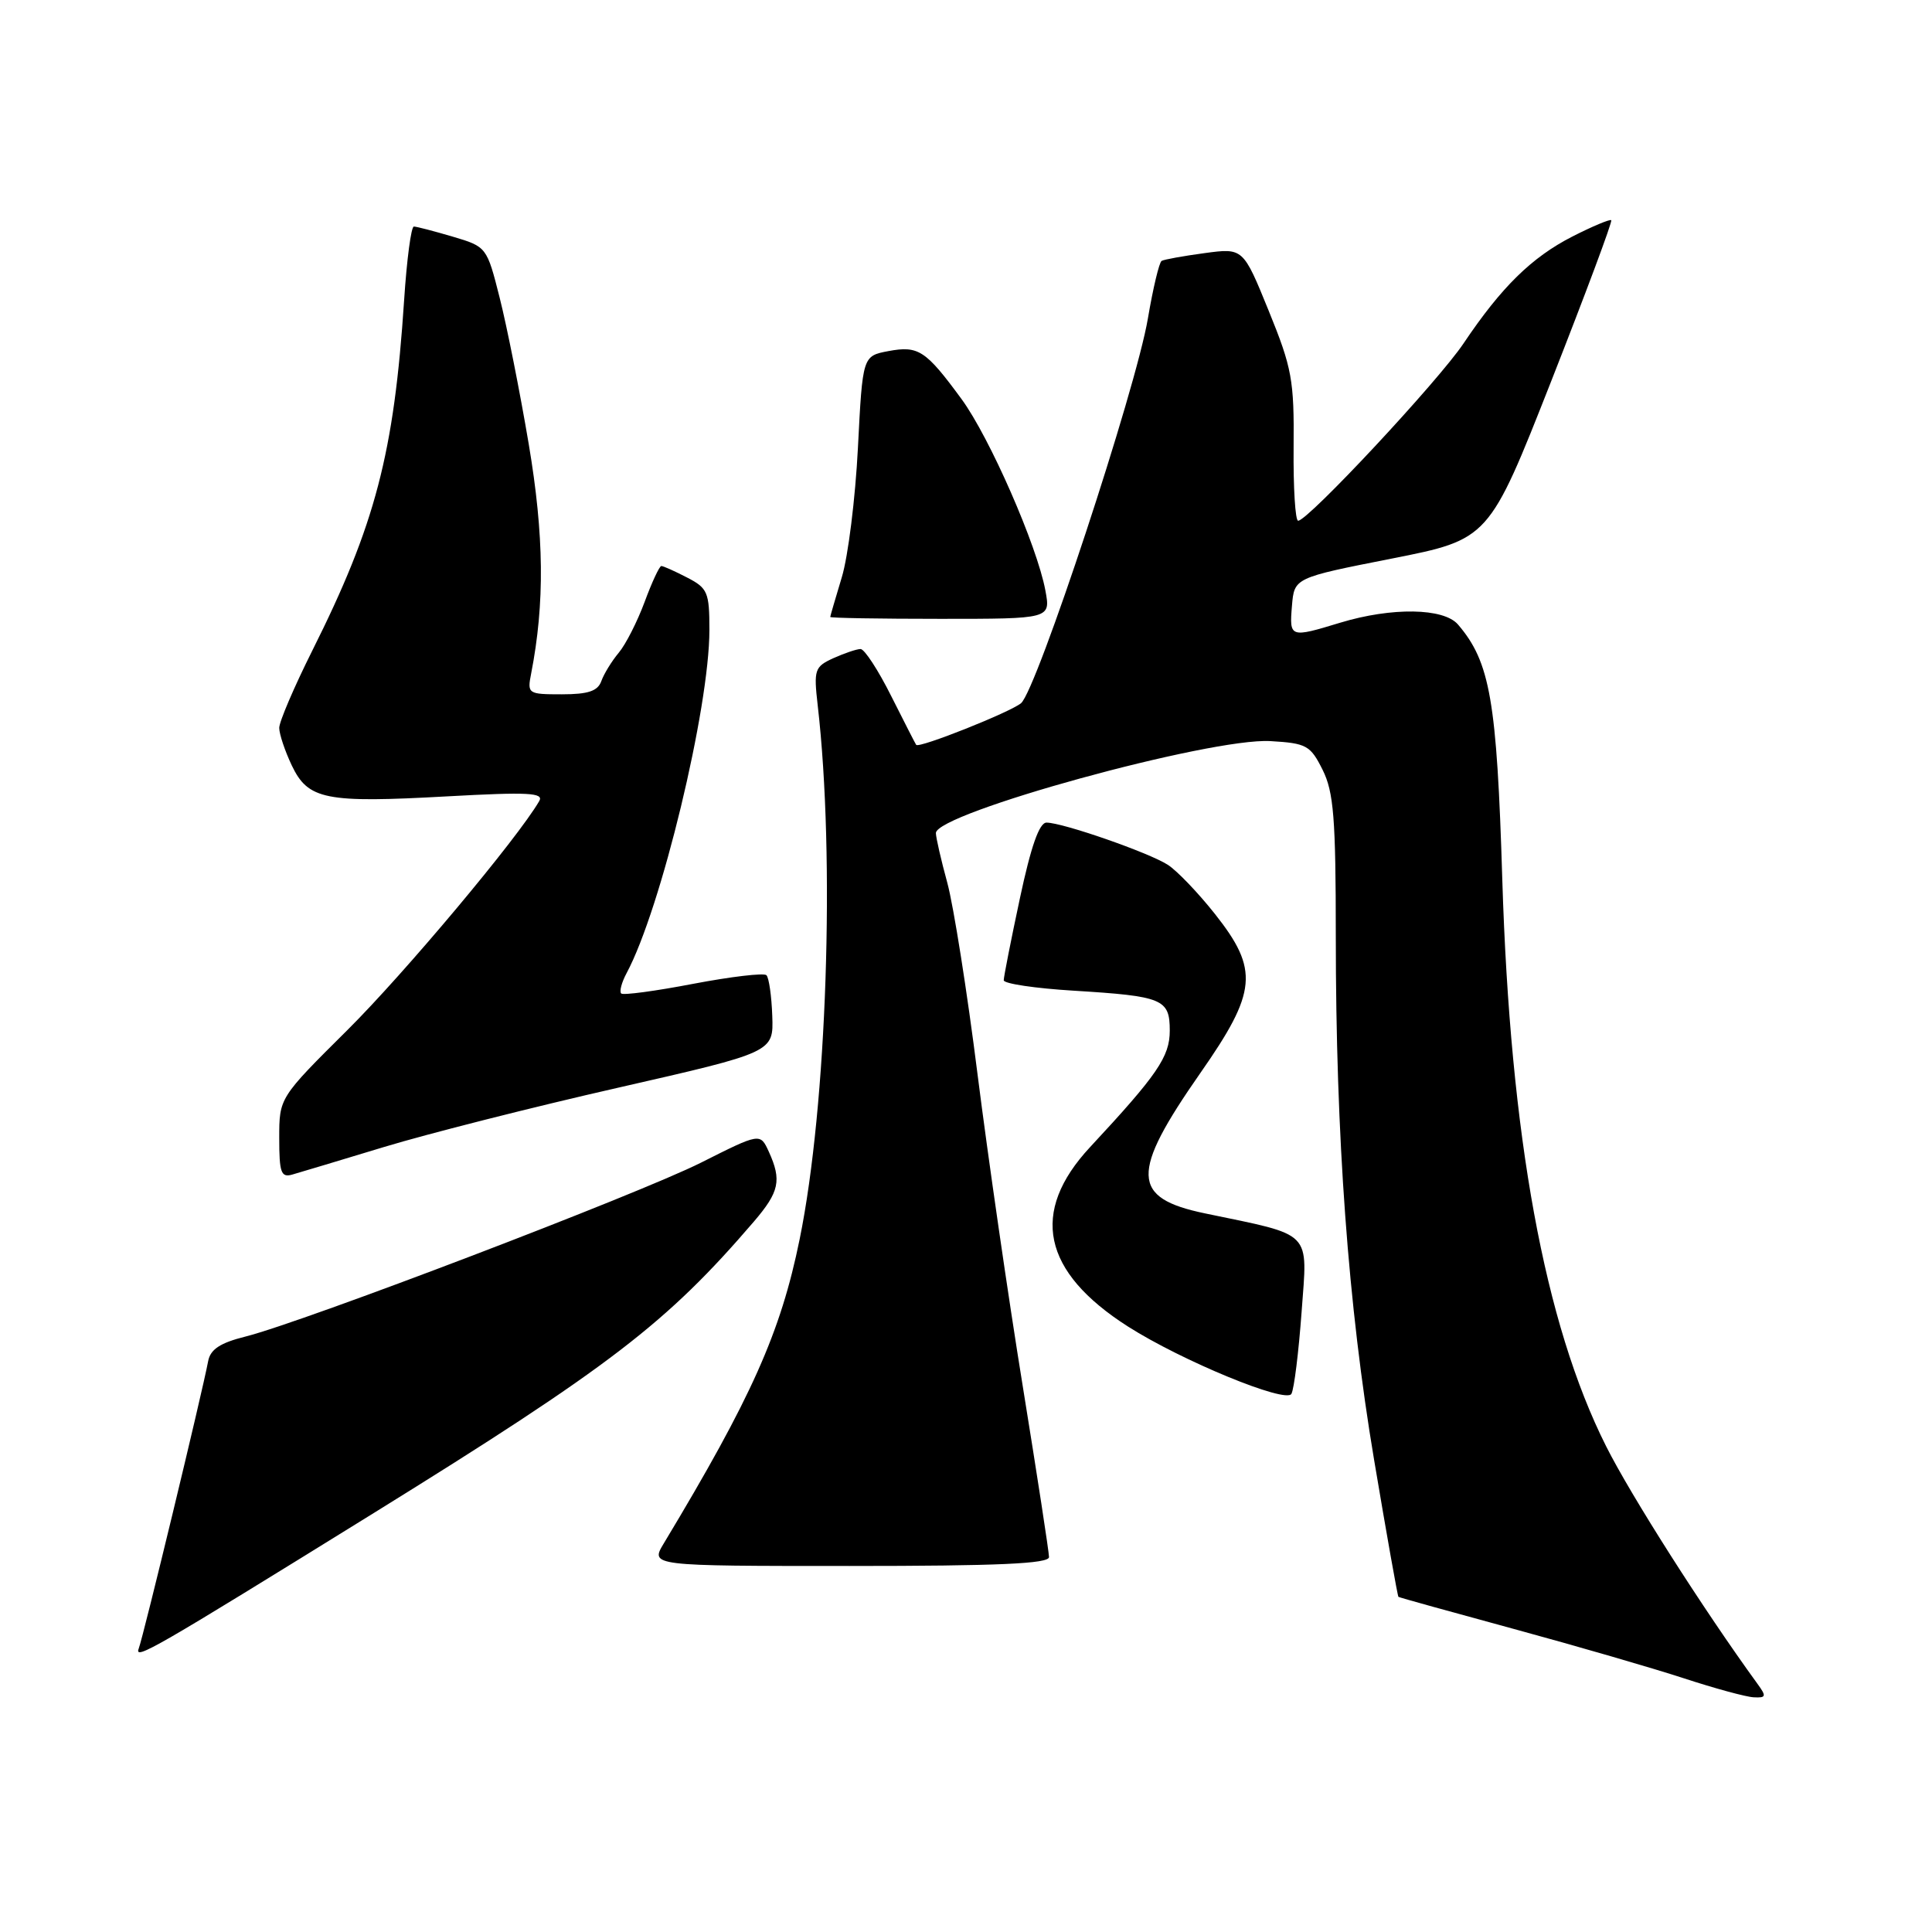<?xml version="1.0" encoding="UTF-8" standalone="no"?>
<!DOCTYPE svg PUBLIC "-//W3C//DTD SVG 1.1//EN" "http://www.w3.org/Graphics/SVG/1.1/DTD/svg11.dtd" >
<svg xmlns="http://www.w3.org/2000/svg" xmlns:xlink="http://www.w3.org/1999/xlink" version="1.1" viewBox="0 0 256 256">
 <g >
 <path fill="currentColor"
d=" M 232.87 223.11 C 225.70 213.24 216.12 198.21 212.81 191.62 C 204.66 175.40 200.11 150.59 199.06 116.50 C 198.34 92.81 197.45 87.72 193.19 82.75 C 191.30 80.55 184.42 80.44 177.59 82.51 C 170.92 84.54 170.84 84.51 171.19 80.28 C 171.50 76.56 171.50 76.56 184.39 74.02 C 197.29 71.47 197.29 71.47 205.55 50.49 C 210.09 38.94 213.67 29.36 213.50 29.18 C 213.34 29.01 211.02 29.98 208.35 31.34 C 202.95 34.10 198.94 38.04 193.93 45.50 C 190.58 50.50 173.32 69.00 172.01 69.00 C 171.63 69.00 171.36 64.61 171.41 59.25 C 171.49 50.36 171.20 48.77 168.11 41.18 C 164.72 32.85 164.72 32.85 159.61 33.54 C 156.80 33.92 154.24 34.38 153.92 34.57 C 153.60 34.76 152.78 38.19 152.10 42.21 C 150.50 51.63 137.37 91.45 135.29 93.18 C 133.84 94.38 121.79 99.18 121.40 98.70 C 121.31 98.59 119.83 95.69 118.10 92.25 C 116.38 88.81 114.55 86.00 114.03 86.00 C 113.52 86.00 111.90 86.55 110.43 87.21 C 107.94 88.35 107.81 88.73 108.35 93.46 C 110.68 113.64 109.57 146.50 105.96 164.19 C 103.44 176.57 99.59 185.18 87.96 204.50 C 86.15 207.50 86.15 207.50 112.57 207.50 C 132.25 207.50 139.00 207.20 139.00 206.32 C 139.00 205.67 137.43 195.48 135.52 183.68 C 133.60 171.87 130.91 153.28 129.53 142.36 C 128.16 131.44 126.35 120.03 125.53 117.00 C 124.70 113.97 124.02 111.00 124.01 110.39 C 123.98 107.75 160.38 97.74 168.33 98.20 C 173.12 98.48 173.63 98.76 175.25 102.00 C 176.72 104.95 177.00 108.39 177.00 124.00 C 177.00 150.67 178.63 172.94 182.08 193.47 C 183.74 203.35 185.19 211.50 185.30 211.59 C 185.41 211.68 192.30 213.59 200.61 215.85 C 208.92 218.11 219.05 221.05 223.11 222.38 C 227.18 223.71 231.34 224.85 232.37 224.90 C 234.03 224.99 234.09 224.78 232.87 223.11 Z  M 49.50 200.50 C 80.88 181.06 88.34 175.33 99.89 161.87 C 103.27 157.92 103.60 156.40 101.87 152.60 C 100.73 150.11 100.73 150.11 92.88 154.06 C 84.58 158.23 40.26 175.15 32.53 177.10 C 29.16 177.94 27.87 178.80 27.58 180.37 C 26.76 184.70 19.00 216.83 18.38 218.45 C 17.77 220.04 20.37 218.54 49.50 200.50 Z  M 172.47 173.82 C 173.26 162.93 174.11 163.79 159.67 160.78 C 149.86 158.74 149.75 155.51 159.06 142.17 C 166.58 131.40 166.84 128.51 160.99 121.11 C 158.78 118.32 155.97 115.38 154.74 114.59 C 152.22 112.97 140.81 109.00 138.67 109.00 C 137.71 109.00 136.61 112.14 135.14 119.04 C 133.96 124.56 133.00 129.44 133.00 129.89 C 133.00 130.34 137.16 130.96 142.25 131.27 C 154.10 132.00 155.00 132.37 155.00 136.57 C 155.00 140.02 153.36 142.41 144.44 152.00 C 136.43 160.61 138.10 168.52 149.46 175.77 C 156.60 180.32 170.42 186.01 171.12 184.69 C 171.48 184.04 172.08 179.14 172.47 173.82 Z  M 50.93 151.97 C 56.67 150.23 70.62 146.69 81.93 144.12 C 102.50 139.43 102.50 139.43 102.33 134.63 C 102.24 131.99 101.89 129.56 101.56 129.22 C 101.23 128.89 96.86 129.41 91.86 130.36 C 86.86 131.32 82.56 131.90 82.31 131.64 C 82.05 131.38 82.37 130.17 83.03 128.94 C 87.59 120.43 94.00 93.85 94.00 83.47 C 94.00 78.48 93.77 77.93 91.05 76.53 C 89.43 75.69 87.89 75.00 87.63 75.00 C 87.38 75.00 86.38 77.14 85.42 79.75 C 84.45 82.36 82.91 85.40 81.98 86.50 C 81.06 87.60 80.02 89.29 79.68 90.25 C 79.21 91.57 77.94 92.00 74.45 92.00 C 69.96 92.00 69.85 91.93 70.38 89.25 C 72.20 79.92 72.10 70.95 70.06 58.84 C 68.89 51.90 67.15 43.17 66.21 39.46 C 64.51 32.73 64.48 32.69 60.00 31.36 C 57.52 30.63 55.20 30.02 54.84 30.02 C 54.48 30.01 53.90 34.39 53.55 39.75 C 52.22 60.06 49.73 69.54 41.37 86.23 C 38.97 91.03 37.00 95.63 37.00 96.45 C 37.00 97.26 37.75 99.50 38.66 101.42 C 40.83 105.97 43.10 106.42 59.30 105.52 C 70.01 104.93 72.10 105.04 71.45 106.15 C 68.57 111.11 53.59 128.98 46.04 136.48 C 37.00 145.46 37.00 145.46 37.00 150.80 C 37.00 155.40 37.24 156.07 38.75 155.63 C 39.71 155.36 45.19 153.71 50.93 151.97 Z  M 138.52 78.25 C 137.42 72.31 131.12 57.94 127.41 52.88 C 122.67 46.42 121.70 45.78 117.73 46.52 C 114.30 47.17 114.30 47.17 113.68 59.33 C 113.34 66.02 112.38 73.75 111.54 76.50 C 110.71 79.25 110.02 81.61 110.01 81.75 C 110.00 81.89 116.58 82.00 124.61 82.00 C 139.22 82.00 139.22 82.00 138.52 78.25 Z "/>
</g>
</svg>